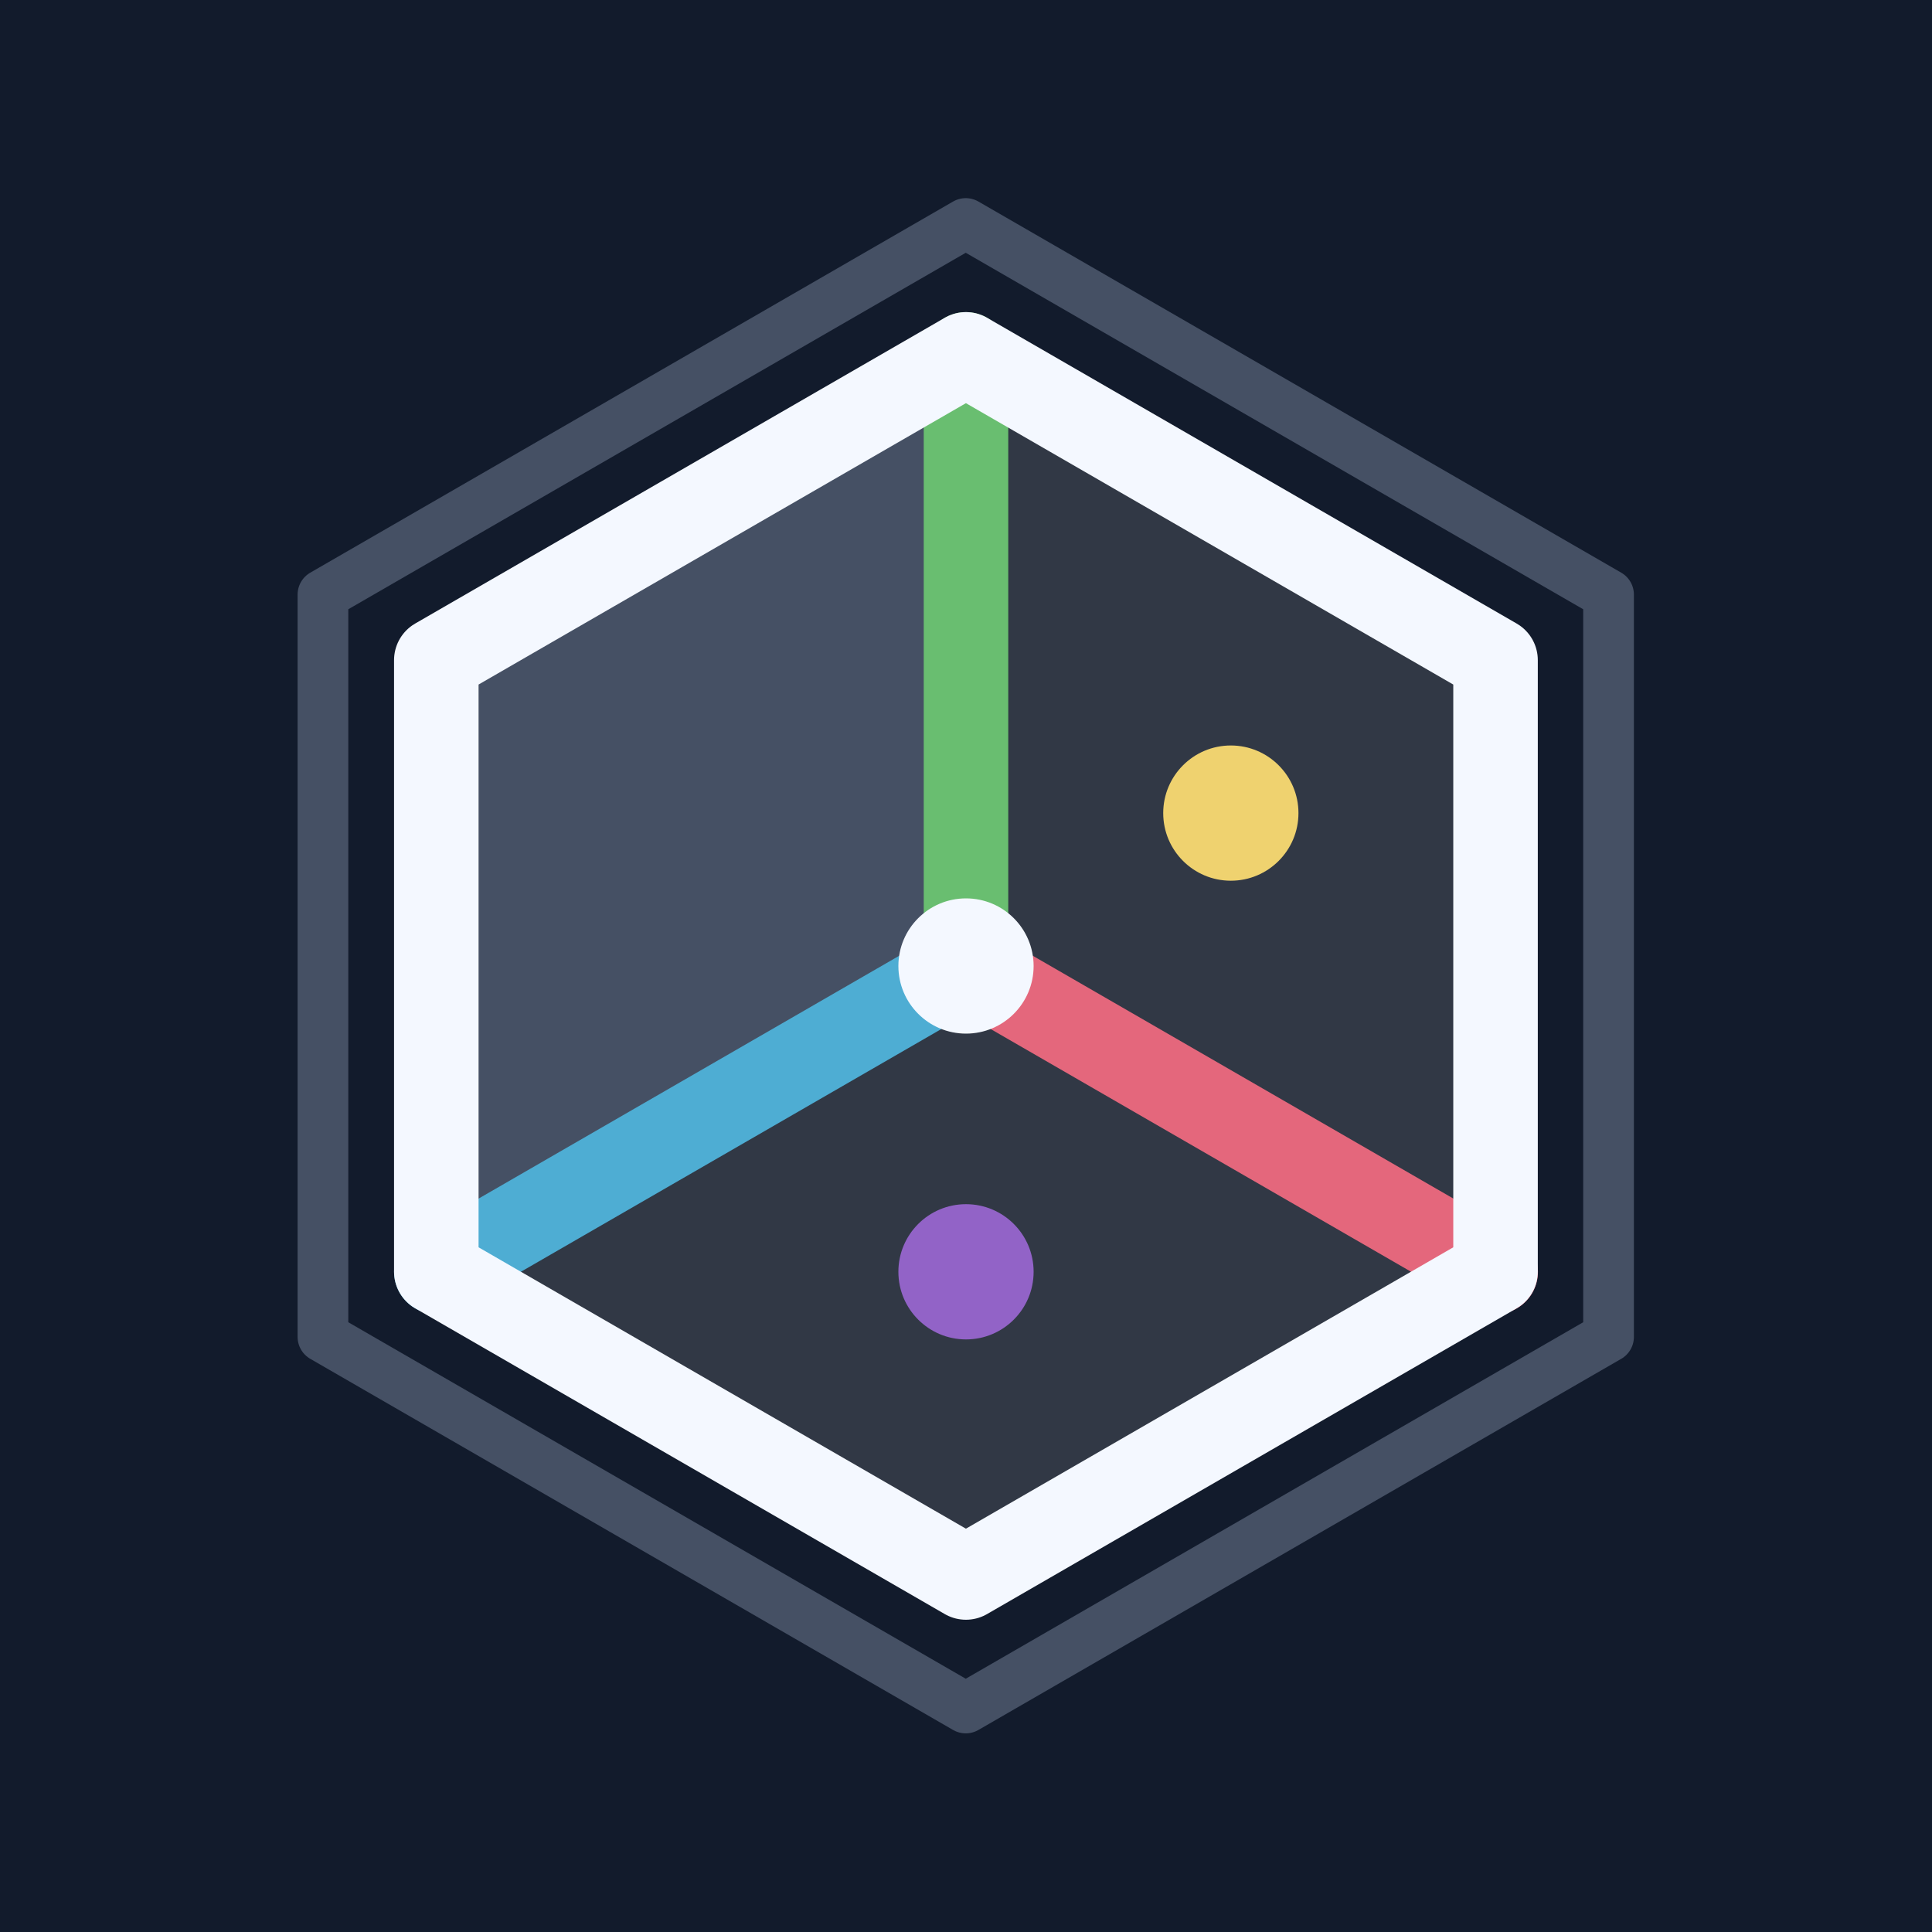 <?xml version="1.0" encoding="UTF-8" standalone="no"?>
<!-- Created with Inkscape (http://www.inkscape.org/) -->

<svg
   width="100mm"
   height="100mm"
   viewBox="0 0 100 100"
   version="1.1"
   id="svg1"
   inkscape:export-filename="ICDT_large.png"
   inkscape:export-xdpi="508"
   inkscape:export-ydpi="508"
   sodipodi:docname="ICDT_vector.svg"
   xmlns:inkscape="http://www.inkscape.org/namespaces/inkscape"
   xmlns:sodipodi="http://sodipodi.sourceforge.net/DTD/sodipodi-0.dtd"
   xmlns="http://www.w3.org/2000/svg"
   xmlns:svg="http://www.w3.org/2000/svg">
  <sodipodi:namedview
     id="namedview1"
     pagecolor="#505050"
     bordercolor="#eeeeee"
     borderopacity="1"
     inkscape:showpageshadow="0"
     inkscape:pageopacity="0"
     inkscape:pagecheckerboard="0"
     inkscape:deskcolor="#505050"
     inkscape:document-units="mm" />
  <defs
     id="defs1" />
  <g
     inkscape:label="Layer 1"
     inkscape:groupmode="layer"
     id="layer1">
    <rect
       style="fill:#121b2c;fill-opacity:1;stroke-width:0.265"
       id="rect1"
       width="100"
       height="100"
       x="0"
       y="0" />
    <path
       sodipodi:type="star"
       style="display:inline;fill:#313845;fill-opacity:1;stroke:#f4f8ff;stroke-width:3;stroke-linecap:round;stroke-linejoin:round;stroke-dasharray:none;stroke-opacity:1"
       id="path11"
       inkscape:flatsided="true"
       sodipodi:sides="6"
       sodipodi:cx="50"
       sodipodi:cy="50"
       sodipodi:r1="36.176121"
       sodipodi:r2="31.329441"
       sodipodi:arg1="0.52359878"
       sodipodi:arg2="1.0471976"
       inkscape:rounded="0"
       inkscape:randomized="0"
       d="M 81.329,68.088 50,86.176 18.671,68.088 l 0,-36.176 L 50,13.824 81.329,31.912 Z"
       transform="matrix(0.875,0,0,0.875,6.246,6.246)" />
    <path
       style="fill:#455064;fill-opacity:1;stroke:none;stroke-width:2.625;stroke-linecap:round;stroke-linejoin:round;stroke-dasharray:none;stroke-opacity:1"
       d="M 50,18.343 22.584,34.172 V 65.828 L 50,50 Z"
       id="path22" />
    <path
       style="display:inline;fill:none;fill-opacity:1;stroke:#69be70;stroke-width:4.375;stroke-linecap:round;stroke-linejoin:round;stroke-dasharray:none;stroke-opacity:1"
       d="M 50,50 V 18.343"
       id="path13" />
    <path
       style="display:inline;fill:none;fill-opacity:1;stroke:#e4677c;stroke-width:4.375;stroke-linecap:round;stroke-linejoin:round;stroke-dasharray:none;stroke-opacity:1"
       d="M 50,50 77.416,65.828"
       id="path14" />
    <path
       style="display:inline;fill:none;fill-opacity:1;stroke:#4eadd3;stroke-width:4.375;stroke-linecap:round;stroke-linejoin:round;stroke-dasharray:none;stroke-opacity:1"
       d="M 50,50 22.584,65.828"
       id="path15" />
    <path
       sodipodi:type="star"
       style="display:inline;fill:none;fill-opacity:1;stroke:#f4f8ff;stroke-width:5;stroke-linecap:round;stroke-linejoin:round;stroke-dasharray:none;stroke-opacity:1"
       id="path16"
       inkscape:flatsided="true"
       sodipodi:sides="6"
       sodipodi:cx="50"
       sodipodi:cy="50"
       sodipodi:r1="36.176121"
       sodipodi:r2="31.329441"
       sodipodi:arg1="0.52359878"
       sodipodi:arg2="1.0471976"
       inkscape:rounded="0"
       inkscape:randomized="0"
       d="M 81.329,68.088 50,86.176 18.671,68.088 l 0,-36.176 L 50,13.824 81.329,31.912 Z"
       transform="matrix(0.875,0,0,0.875,6.246,6.246)" />
    <circle
       style="opacity:1;fill:#f4f8ff;fill-opacity:1;stroke:none;stroke-width:7.001;stroke-linecap:round;stroke-linejoin:round;stroke-dasharray:none;stroke-opacity:1"
       id="path21"
       cx="50"
       cy="50"
       r="3.5" />
    <path
       sodipodi:type="star"
       style="display:inline;fill:none;fill-opacity:1;stroke:#455064;stroke-width:2.471;stroke-linecap:round;stroke-linejoin:round;stroke-dasharray:none;stroke-opacity:1"
       id="path23"
       inkscape:flatsided="true"
       sodipodi:sides="6"
       sodipodi:cx="50"
       sodipodi:cy="50"
       sodipodi:r1="36.176121"
       sodipodi:r2="31.329441"
       sodipodi:arg1="0.52359878"
       sodipodi:arg2="1.0471976"
       inkscape:rounded="0"
       inkscape:randomized="0"
       d="M 81.329,68.088 50,86.176 18.671,68.088 l 0,-36.176 L 50,13.824 81.329,31.912 Z"
       transform="matrix(1.062,0,0,1.062,-3.113,-3.113)" />
    <circle
       style="opacity:1;fill:#9263c7;fill-opacity:1;stroke:none;stroke-width:7.001;stroke-linecap:round;stroke-linejoin:round;stroke-dasharray:none;stroke-opacity:1"
       id="circle25"
       cx="50"
       cy="65.828"
       r="3.5" />
    <circle
       style="opacity:1;fill:#efd26f;fill-opacity:1;stroke:none;stroke-width:7.001;stroke-linecap:round;stroke-linejoin:round;stroke-dasharray:none;stroke-opacity:1"
       id="circle26"
       cx="63.708"
       cy="42.086"
       r="3.5" />
    <path
       style="fill:#ec9b6c;fill-opacity:1;stroke:none;stroke-width:4.375;stroke-linecap:round;stroke-linejoin:round;stroke-dasharray:none;stroke-dashoffset:0;stroke-opacity:1"
       d="M 50,50 33.239,40.323"
       id="path27" />
  </g>
</svg>

